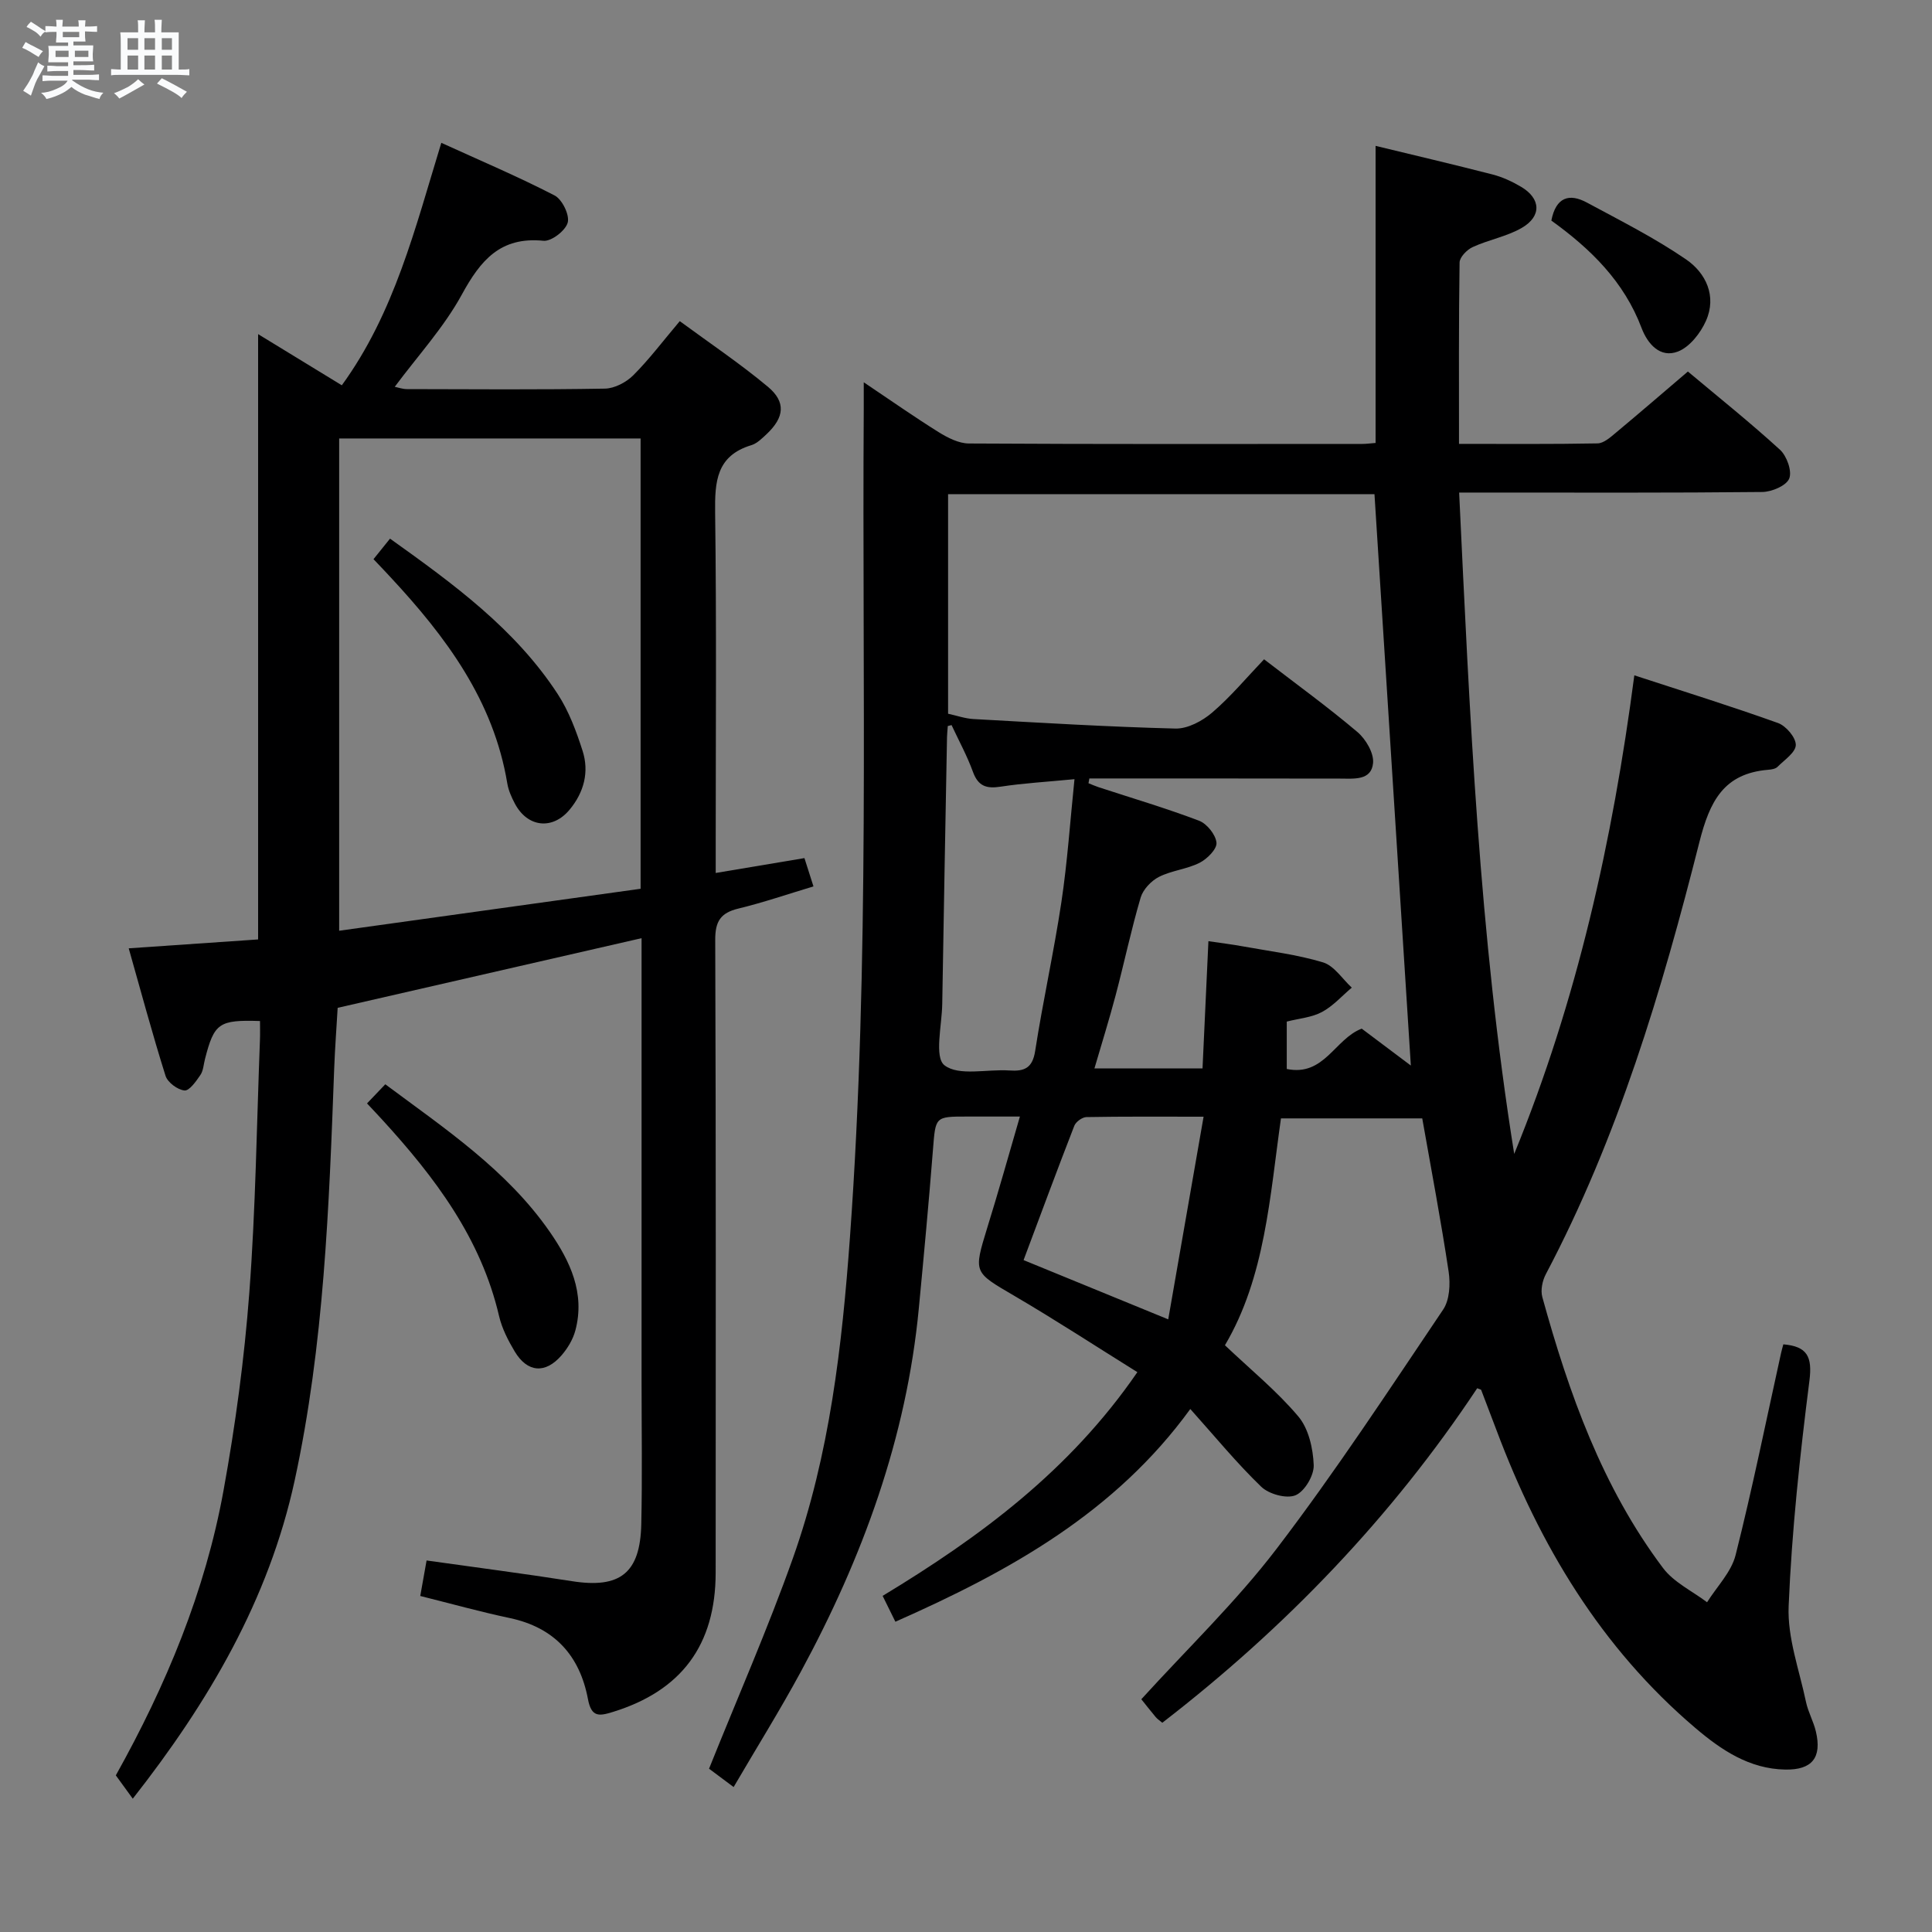 <svg enable-background="new 0 0 400 400" viewBox="0 0 400 400" xmlns="http://www.w3.org/2000/svg"><rect x="0" y="0" width="400" height="400" fill="#808080" stroke="none"/><path d="m6.8 9.5c.6.3 1.3.7 2.1 1.1-.4.4-.7.8-.9 1.2-.7-.4-1.3-.8-1.8-1.1s-1.1-.6-1.6-.8c.2-.4.5-.8.7-1.2.4.2.8.5 1.5.8zm.9 6.9c-.3.6-.5 1.1-.7 1.7s-.4 1.1-.6 1.7c-.6-.4-1.1-.7-1.6-1 .7-1 1.2-1.8 1.5-2.4.3-.5.6-1.1.8-1.7.3-.6.5-1.2.8-1.8.3.3.8.6 1.3.8-.7 1.3-1.2 2.2-1.5 2.7zm.1-11c.4.3 1 .7 1.7 1.1-.5.2-.8.6-1.1 1.1-.5-.6-1-1-1.4-1.2s-.9-.6-1.5-.8c.2-.4.5-.7.9-1.1.5.3.9.6 1.4.9zm10.5 13.1c1 .4 2 .6 3.1.7-.4.4-.7.8-.8 1.3-.9-.2-1.9-.6-3-.9-1-.4-2-.9-2.8-1.6-.5.4-1.1.9-1.9 1.3s-1.9.9-3.3 1.2c-.1-.3-.5-.8-1.1-1.3 1 0 2.1-.3 3.2-.8 1.2-.5 1.9-1 2.3-1.7h-3.2c-.4 0-1 0-2 .1v-1.2c1 0 1.7.1 2 .1h3.3v-1h-2.3c-.2 0-.9 0-2 .1v-1.2c1.2 0 1.9.1 2 .1h2.3v-.8h-4.1c0-.7.1-1.2.1-1.6 0-.5 0-1.1-.1-1.8h4.1v-.7h-2.5c0-.6.1-1.1.1-1.6v-.6h-.5c-.4 0-1 0-1.8.1v-1.3c1.2 0 1.9.1 2.1.1h.2c0-.3 0-.8-.1-1.4h1.4c0 .6-.1 1-.1 1.4h3.4c0-.4 0-.8-.1-1.3h1.5c0 .4-.1.9-.1 1.3.7 0 1.5 0 2.5-.1v1.2c-1 0-1.8-.1-2.5-.1v.6c0 .3 0 .8.1 1.5h-2.5v.8h4.1c0 .7-.1 1.3-.1 1.8s0 1 .1 1.5h-4.1v.8h1.4c.8 0 1.8 0 2.9-.1v1.2c-1 0-1.9-.1-2.8-.1h-1.5v1h3.2c.3 0 1 0 2.1-.1v1.2c-1.1 0-1.8-.1-2.1-.1h-3.4l-.1.1c1.4 1 2.4 1.5 3.4 1.9zm-4.1-6.7v-1.3h-2.7v1.3zm2.2-4.1v-1.1h-3.4v1.1zm1.9 4.1v-1.3h-2.8v1.3z" fill="#fafbfc"/><path d="m37 6.7v2.3 5.4c1 0 1.8 0 2.2-.1v1.3c-.6 0-1.5-.1-2.5-.1h-11.9c-.7 0-1.3 0-1.8.1v-1.3c.5 0 1.1.1 2 .1v-5.2c0-1 0-1.8-.1-2.5h3.7c0-1.3 0-2.1-.1-2.5h1.5c0 .4-.1 1.3-.1 2.5h2.2c0-1.2 0-2.1-.1-2.6h1.5c0 .4-.1 1.3-.1 2.6zm-12.3 13.7c-.3-.4-.7-.8-1.1-1.1 1.1-.4 2.1-.9 2.9-1.3.8-.5 1.5-1 2.1-1.6.4.4.9.8 1.3 1.1-2.5 1.4-4.2 2.4-5.2 2.9zm3.9-10.1v-2.4h-2.2v2.4zm0 4.1v-2.9h-2.2v2.9zm3.5-4.1v-2.4h-2.2v2.4zm0 4.1v-2.9h-2.2v2.9zm.4 2.9 1-1.1c.6.3 1.4.7 2.5 1.3s2 1.1 2.7 1.5c-.4.4-.8.8-1.1 1.3-.8-.8-2.5-1.7-5.1-3zm3.1-7v-2.4h-2.1v2.4zm0 4.1v-2.9h-2.1v2.9z" fill="#fafbfc"/><g fill="#000001"><path d="m211.16 231.17c-4.31 0-7.63 0-10.95 0-6.65 0-6.51.02-7.05 6.86-.86 10.93-1.88 21.85-2.92 32.77-2.55 26.92-11.67 51.73-24.44 75.32-4.35 8.03-9.19 15.79-13.91 23.87-2.19-1.63-3.91-2.92-5.09-3.8 5.9-14.71 12.17-28.97 17.37-43.61 7.61-21.45 10.17-43.9 11.81-66.5 4.13-57.05 2.48-114.19 2.85-171.29.01-1.47 0-2.94 0-5.64 5.68 3.81 10.5 7.2 15.49 10.31 1.88 1.17 4.18 2.35 6.29 2.36 27.16.16 54.33.1 81.49.09.8 0 1.59-.12 2.7-.2 0-20.62 0-40.97 0-61.51 7.83 1.9 16.04 3.82 24.2 5.92 2.07.53 4.09 1.47 5.93 2.56 4.09 2.42 4.3 6.09.14 8.5-3.11 1.8-6.86 2.45-10.16 3.97-1.19.54-2.7 2.09-2.72 3.2-.19 12.3-.12 24.6-.12 37.55 9.82 0 19.25.08 28.68-.1 1.27-.02 2.64-1.24 3.74-2.16 4.98-4.15 9.89-8.39 14.97-12.72 6.45 5.41 12.95 10.6 19.07 16.2 1.41 1.29 2.53 4.43 1.91 5.96-.6 1.48-3.61 2.76-5.58 2.78-18.83.2-37.66.12-56.49.12-1.83 0-3.65 0-6.27 0 2.19 45.92 4.14 91.59 11.4 136.93 13-31.72 20.37-64.77 24.87-99.09 10 3.27 19.95 6.36 29.74 9.87 1.66.59 3.71 3 3.69 4.55-.02 1.54-2.36 3.1-3.8 4.54-.42.41-1.23.54-1.88.59-9.25.76-12.13 6.5-14.28 14.98-7.78 30.77-16.86 61.18-31.8 89.47-.71 1.35-1.11 3.3-.72 4.72 5.51 19.95 12.4 39.35 24.99 56.1 2.23 2.97 6.04 4.76 9.12 7.09 2.03-3.24 5.02-6.24 5.91-9.78 3.49-13.83 6.32-27.84 9.4-41.77.14-.64.33-1.27.48-1.85 4.92.42 6.04 2.51 5.4 7.54-1.97 15.49-3.65 31.06-4.3 46.65-.28 6.55 2.21 13.24 3.59 19.84.44 2.1 1.56 4.04 2.05 6.13 1.28 5.42-.8 7.98-6.34 7.88-7.46-.13-13.29-4.08-18.65-8.64-19.53-16.61-32.21-37.85-41.12-61.58-1.05-2.8-2.12-5.59-3.19-8.38-.03-.09-.23-.11-.82-.35-17.74 26.73-39.76 49.62-65.2 69.26-.6-.51-1.03-.78-1.35-1.16-1.07-1.28-2.09-2.59-2.99-3.71 9.44-10.39 19.59-20.13 28.02-31.17 12.19-15.97 23.23-32.83 34.47-49.51 1.34-1.99 1.51-5.28 1.14-7.81-1.57-10.49-3.56-20.91-5.47-31.77-9.47 0-19.04 0-29.25 0-2.3 16.13-3.26 32.86-11.6 46.97 5.35 5.08 10.78 9.5 15.21 14.76 2.12 2.52 3.04 6.62 3.17 10.06.08 2.14-1.89 5.46-3.77 6.24-1.87.77-5.5-.23-7.1-1.77-5.12-4.94-9.66-10.49-14.68-16.09-15.53 21.39-37.31 33.55-61.06 44.04-.92-1.87-1.74-3.53-2.64-5.35 20.22-12.24 38.72-25.92 52.74-46.32-8.65-5.39-16.95-10.81-25.49-15.81-8.41-4.93-8.46-4.72-5.61-14.02 2.3-7.39 4.39-14.88 6.78-23.09zm14.38-70c-.06.33-.12.66-.18.99.7.28 1.4.59 2.12.83 6.94 2.27 13.95 4.34 20.77 6.93 1.63.62 3.46 2.9 3.61 4.56.12 1.3-1.93 3.36-3.49 4.15-2.63 1.33-5.8 1.59-8.42 2.92-1.61.82-3.29 2.6-3.79 4.28-1.97 6.68-3.4 13.51-5.18 20.24-1.33 5.02-2.88 9.98-4.39 15.14h22.38c.41-8.93.81-17.52 1.22-26.35 2.59.39 4.89.66 7.16 1.08 5.55 1.01 11.2 1.69 16.57 3.31 2.3.7 3.99 3.42 5.95 5.23-2.04 1.72-3.88 3.82-6.18 5.05-2.11 1.13-4.71 1.32-7.28 1.98v9.81c7.78 1.6 9.93-6.23 15.52-8.35 3.4 2.55 6.91 5.19 10.17 7.64-2.52-39.62-5.02-78.98-7.53-118.3-29.25 0-58.66 0-88.28 0v45.46c1.77.38 3.5 1 5.25 1.1 13.94.77 27.87 1.62 41.82 1.97 2.55.06 5.58-1.57 7.62-3.32 3.85-3.3 7.14-7.26 10.73-11.02 6.78 5.22 13.24 9.9 19.32 15.05 1.74 1.47 3.44 4.36 3.25 6.42-.34 3.67-3.94 3.23-6.78 3.23-17.33-.03-34.65-.03-51.96-.03zm-28.53-11.05c-.26.07-.52.13-.78.2-.05.75-.14 1.5-.16 2.25-.34 18.44-.69 36.87-.99 55.31-.07 4.4-1.68 11.01.46 12.67 2.96 2.3 8.82.77 13.43 1.08 3.09.21 4.79-.45 5.35-4.04 1.6-10.31 3.88-20.51 5.43-30.82 1.24-8.26 1.8-16.61 2.71-25.45-5.79.56-10.58.83-15.29 1.55-2.92.45-4.64-.07-5.73-3.06-1.21-3.33-2.93-6.47-4.43-9.69zm44.86 123.04c2.45-14.06 4.82-27.63 7.32-41.96-9.04 0-16.65-.06-24.26.08-.87.02-2.19.98-2.51 1.81-3.58 9.2-7 18.46-10.5 27.8 9.61 3.93 18.93 7.75 29.95 12.27z"/><path d="m27.49 372.4c-1.35-1.85-2.41-3.31-3.51-4.83 10.4-18.62 18.51-38.07 22.3-58.99 2.46-13.54 4.31-27.25 5.34-40.96 1.31-17.4 1.53-34.89 2.2-52.34.05-1.3.01-2.6.01-3.89-8.51-.27-9.48.43-11.39 7.87-.29 1.12-.34 2.42-.96 3.32-.88 1.29-2.29 3.3-3.29 3.19-1.44-.15-3.49-1.67-3.92-3.04-2.73-8.67-5.09-17.46-7.62-26.39 9.31-.64 18.06-1.24 26.79-1.84 0-41.9 0-83.31 0-125.32 5.63 3.44 11.3 6.91 17.33 10.59 10.91-15.01 15.17-32.5 20.6-50.2 7.98 3.64 15.86 6.98 23.44 10.89 1.57.81 3.15 4.02 2.73 5.62-.43 1.65-3.39 3.94-5.02 3.77-8.93-.89-13.03 4.04-16.91 11.15-3.7 6.77-9.08 12.63-13.88 19.08.73.15 1.62.48 2.51.48 13.66.03 27.33.14 40.99-.1 2-.03 4.41-1.3 5.87-2.75 3.28-3.27 6.09-7.02 9.64-11.22 6.16 4.53 12.46 8.76 18.25 13.59 3.78 3.16 3.39 6.34-.24 9.77-.96.9-2.01 1.96-3.2 2.32-7.25 2.2-7.57 7.56-7.49 13.97.3 22.83.12 45.66.12 68.49v6.11c6.29-1.05 12.07-2.02 18.37-3.08.61 1.91 1.18 3.71 1.87 5.86-5.42 1.63-10.42 3.35-15.55 4.59-3.69.89-4.81 2.65-4.79 6.51.16 43.66.11 87.32.09 130.98-.01 15-7.11 24.47-21.28 28.84-2.88.89-4.45 1.12-5.16-2.66-1.69-8.98-6.92-14.82-16.19-16.78-6.14-1.3-12.2-2.99-18.53-4.57.43-2.39.85-4.78 1.31-7.35 10.18 1.44 20.17 2.72 30.13 4.29 9.9 1.55 14.1-1.64 14.32-11.81.22-9.83.06-19.66.06-29.49 0-28.66 0-57.32 0-85.98 0-1.81 0-3.62 0-5.85-21.08 4.83-41.68 9.55-62.92 14.42-.23 4.04-.56 8.31-.72 12.59-1.06 28.58-2.1 57.19-8.18 85.26-5.36 24.67-17.82 45.89-33.52 65.89zm42.73-179.7c21.05-2.93 41.76-5.81 62.41-8.69 0-31.67 0-62.26 0-93.23-20.9 0-41.6 0-62.41 0z"/><path d="m75.99 228.45c1.22-1.28 2.35-2.46 3.78-3.96 12.37 9.21 25.16 17.73 34.05 30.54 4.2 6.05 7.37 12.7 5.3 20.44-.5 1.85-1.59 3.68-2.86 5.14-3.36 3.88-7.08 3.57-9.7-.81-1.35-2.26-2.62-4.73-3.22-7.27-3.75-16.16-13.31-28.8-24.19-40.69-.99-1.09-2.02-2.17-3.16-3.39z"/><path d="m321.19 45.67c.95-4.9 3.74-5.68 7.34-3.74 6.96 3.75 14.07 7.33 20.57 11.79 4.09 2.81 6.38 7.6 4.1 12.71-1.13 2.55-3.39 5.43-5.82 6.36-3.66 1.4-6.26-1.58-7.51-4.88-3.62-9.6-10.52-16.37-18.68-22.24z"/><path d="m77.33 115.77c1.24-1.54 2.23-2.78 3.42-4.25 13.15 9.39 25.92 18.69 34.72 32.18 2.31 3.54 3.85 7.7 5.15 11.76 1.4 4.37.28 8.59-2.67 12.15-3.54 4.29-8.75 3.71-11.36-1.25-.69-1.3-1.32-2.73-1.56-4.16-2.85-17.2-12.73-30.39-24.18-42.7-.99-1.08-2.02-2.15-3.52-3.73z"/></g></svg>